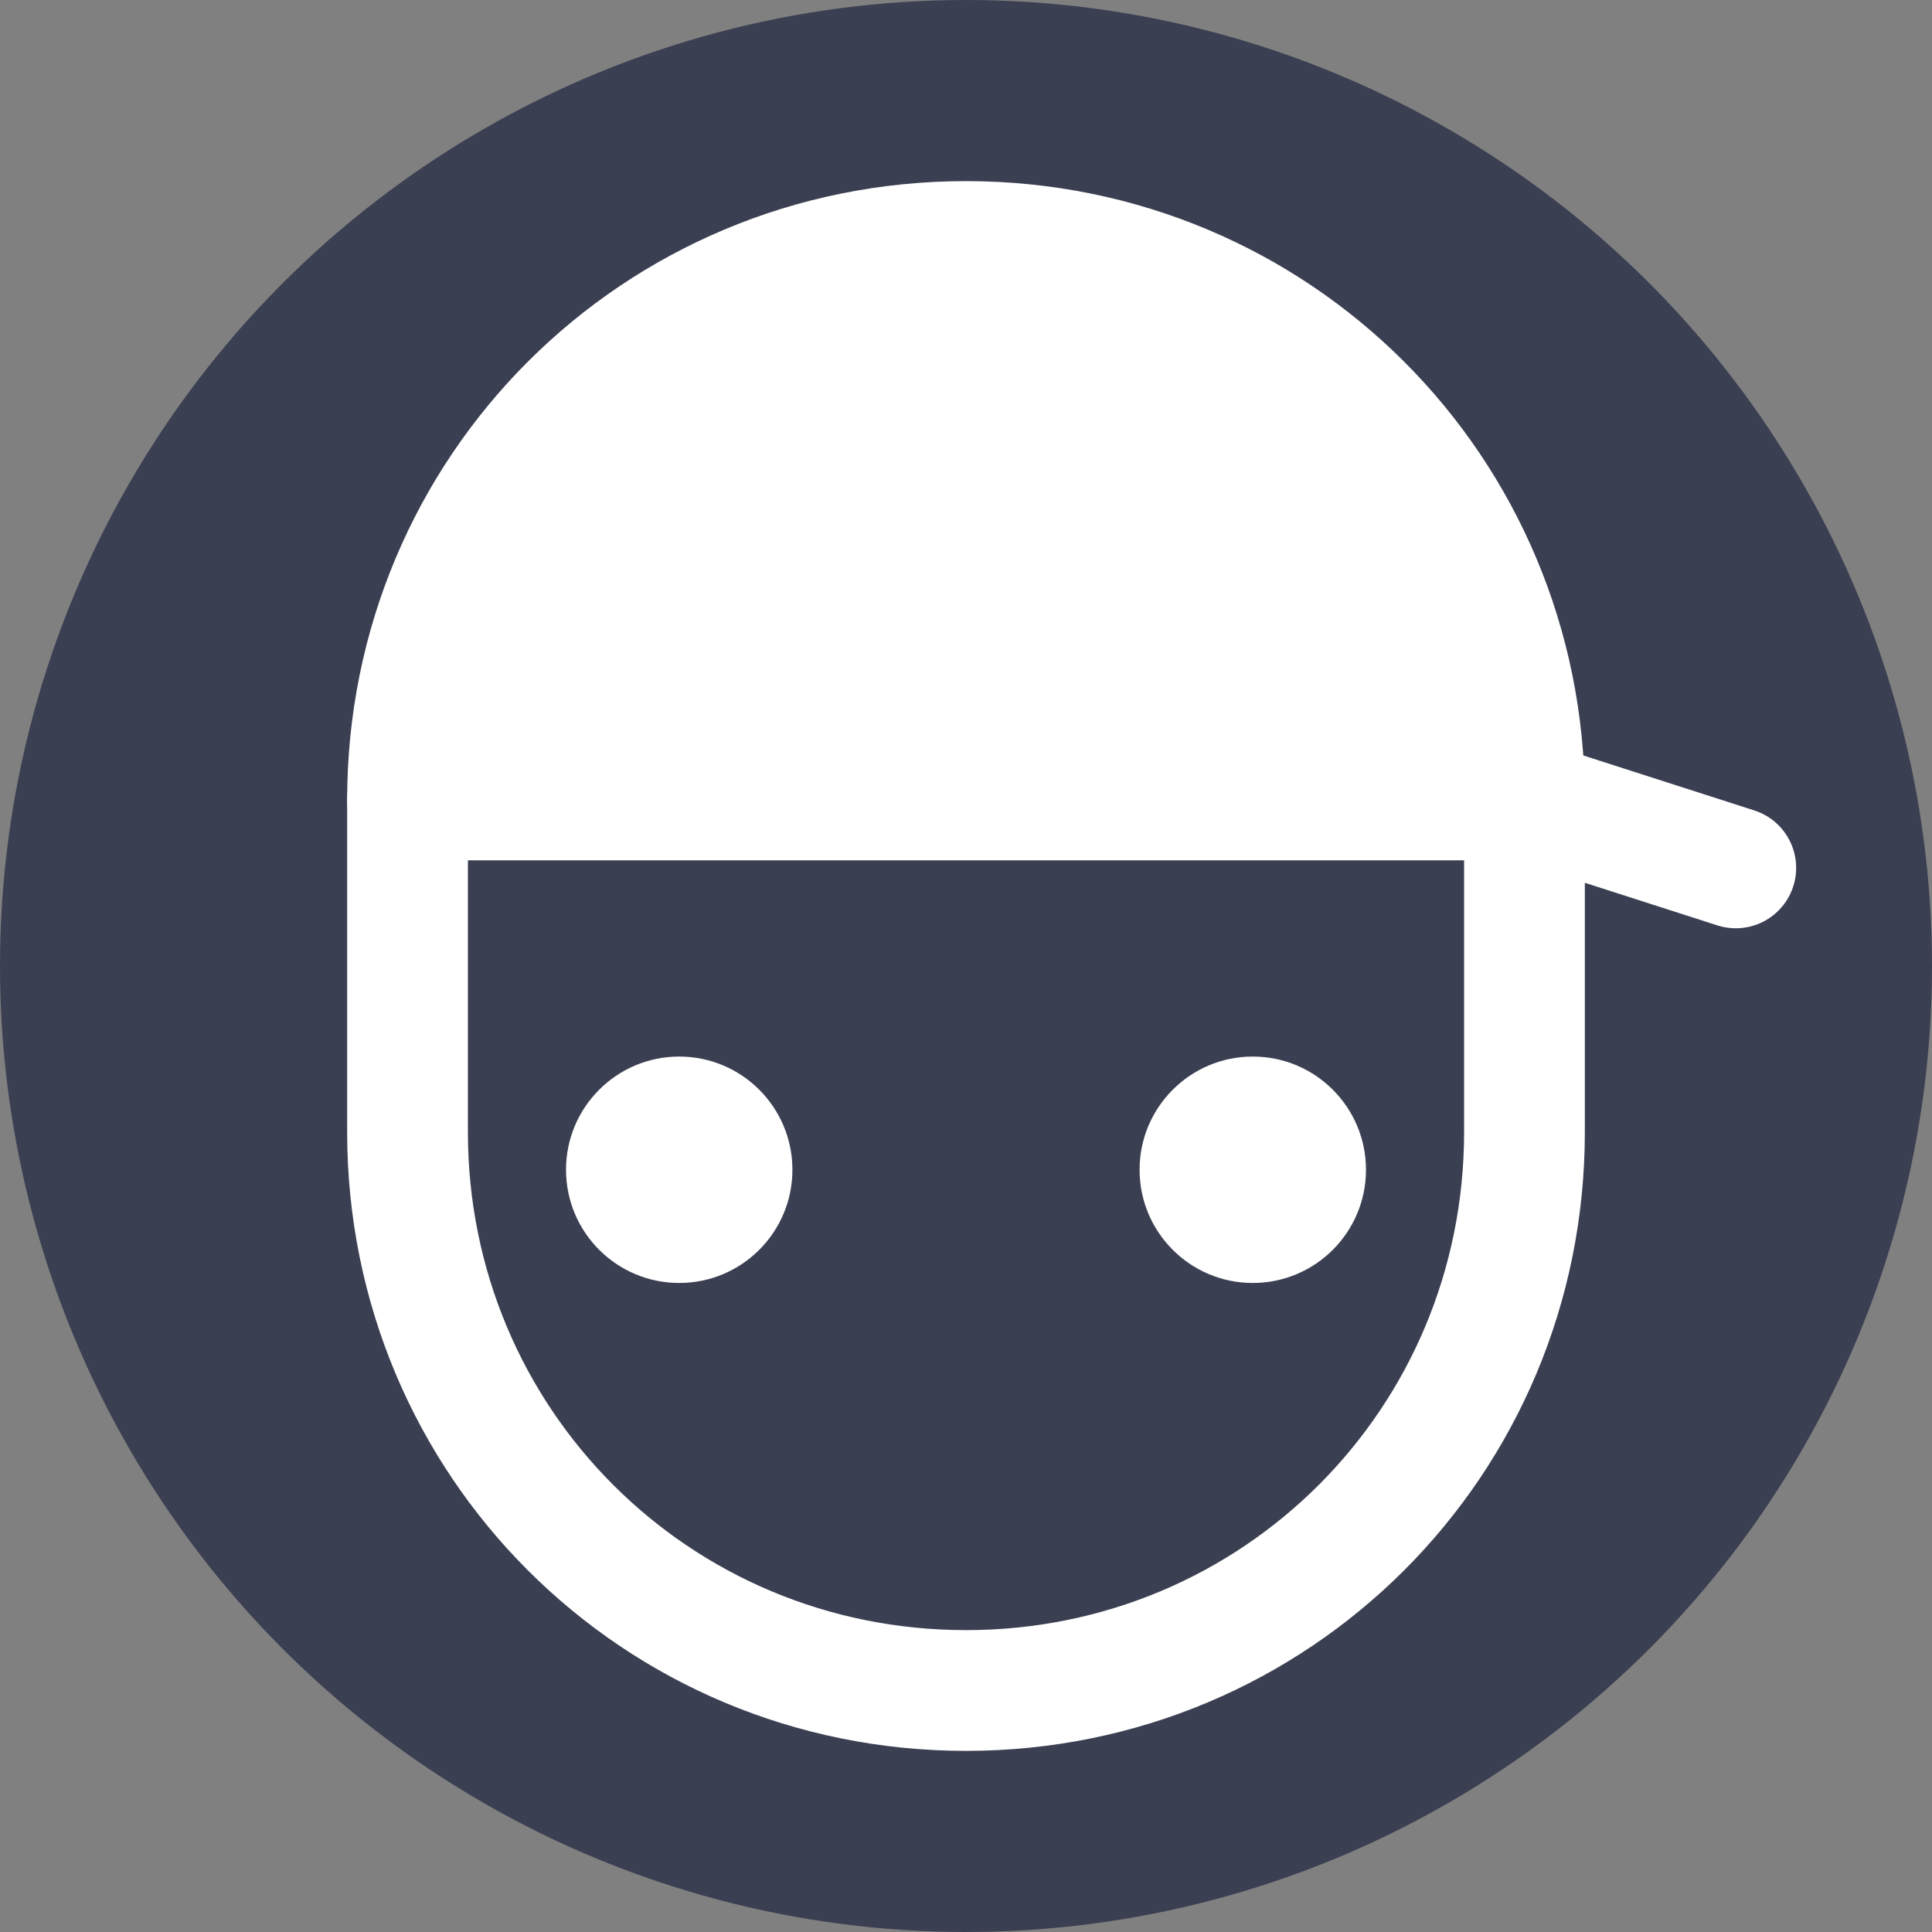 <svg xmlns="http://www.w3.org/2000/svg" width="256px" height="256px" viewBox="0 0 256 256" fill="none">
  <rect x="0" y="0" width="256" height="256" fill="#808080" stroke="none"/>
  <!-- Фон круга -->
  <circle cx="128" cy="128" r="128" fill="#3b3f52"/> <!-- Тёмно-серый с синим оттенком -->

  <!-- Контур головы -->
  <path d="M128 32C169.09 32 202 64.91 202 106V150C202 191.09 169.09 224 128 224C86.91 224 54 191.09 54 150V106C54 64.91 86.91 32 128 32Z" stroke="#FFFFFF" stroke-width="16"/> <!-- Белый -->

  <!-- Верхняя часть головы / кепка -->
  <path d="M54 106C54 64.91 86.91 32 128 32C169.09 32 202 64.91 202 106H54Z" fill="#FFFFFF"/> <!-- Белый -->

  <!-- Утолщённый козырёк -->
  <path d="M54 106H202L230 115" stroke="#FFFFFF" stroke-width="16" stroke-linecap="round"/>

  <!-- Левый глаз -->
  <circle cx="90" cy="155" r="15" fill="#FFFFFF"/> <!-- Белый -->

  <!-- Правый глаз -->
  <circle cx="166" cy="155" r="15" fill="#FFFFFF"/> <!-- Белый -->
</svg>

